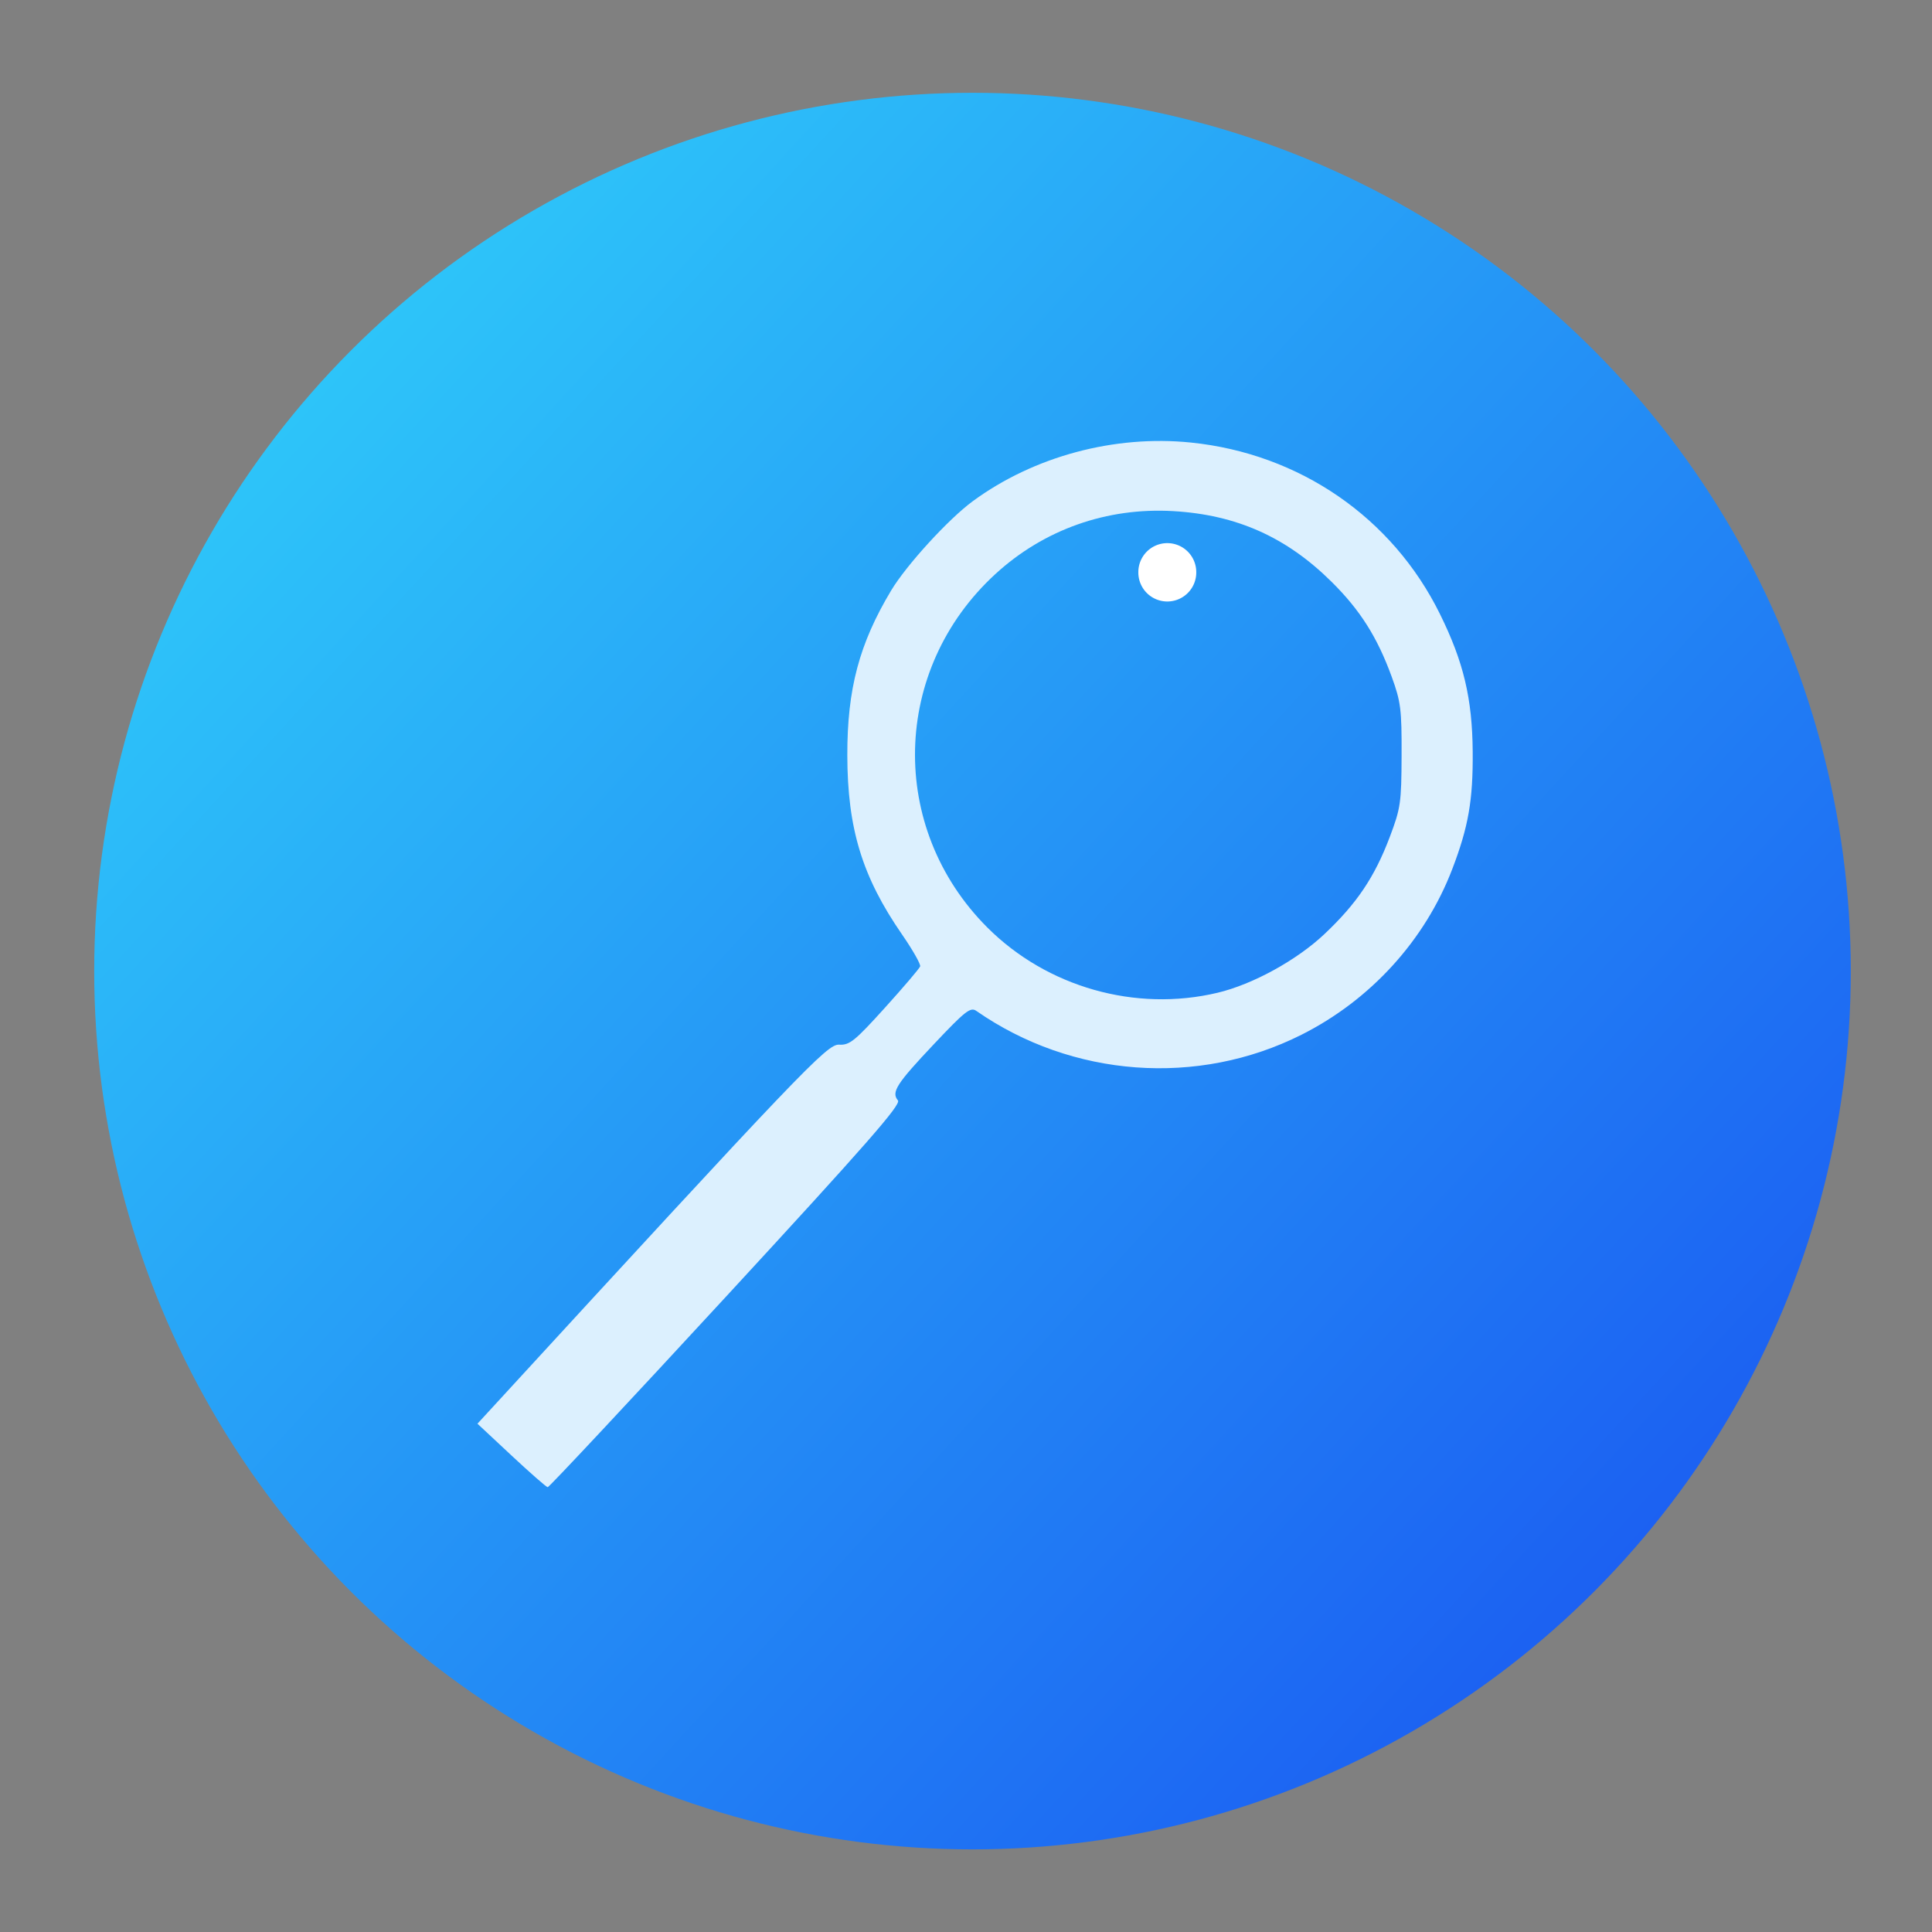 <?xml version="1.0" encoding="UTF-8" standalone="no"?>
<!-- Created with Inkscape (http://www.inkscape.org/) -->

<svg
   xmlns:dc="http://purl.org/dc/elements/1.1/"
   xmlns:cc="http://creativecommons.org/ns#"
   xmlns:rdf="http://www.w3.org/1999/02/22-rdf-syntax-ns#"
   xmlns:svg="http://www.w3.org/2000/svg"
   xmlns="http://www.w3.org/2000/svg"
   xmlns:xlink="http://www.w3.org/1999/xlink"
   xmlns:sodipodi="http://sodipodi.sourceforge.net/DTD/sodipodi-0.dtd"
   xmlns:inkscape="http://www.inkscape.org/namespaces/inkscape"
   id="svg2"
   version="1.1"
   inkscape:version="0.91 r"
   width="512"
   height="512"
   sodipodi:docname="applications-system.svg">
  <rect width="100%" height="100%" fill="#808080" stroke="none"/>
  <defs
     id="defs6">
    <linearGradient
       id="linearGradient3403"
       inkscape:collect="always">
      <stop
         id="stop3405"
         offset="0"
         style="stop-color:#002840;stop-opacity:1;" />
      <stop
         style="stop-color:#2fcdfa;stop-opacity:1"
         offset="0.235"
         id="stop3408" />
      <stop
         id="stop3413"
         offset="0.772"
         style="stop-color:#1952f1;stop-opacity:1" />
      <stop
         id="stop3407"
         offset="1"
         style="stop-color:#002840;stop-opacity:0;" />
    </linearGradient>
    <linearGradient
       gradientTransform="scale(1.006,0.994)"
       gradientUnits="userSpaceOnUse"
       id="ButtonShadow"
       y2="7.017"
       x2="45.448"
       y1="92.54"
       x1="45.448">
      <stop
         offset="0"
         style="stop-color:#000000;stop-opacity:1"
         id="stop3750" />
      <stop
         offset="1"
         style="stop-color:#000000;stop-opacity:0.588"
         id="stop3752" />
    </linearGradient>
    <filter
       id="filter3174"
       color-interpolation-filters="sRGB">
      <feGaussianBlur
         stdDeviation="1.71"
         id="feGaussianBlur3176" />
    </filter>
    <mask
       id="XMLID_23_"
       height="587.491"
       width="576.609"
       y="97.149"
       x="122.963"
       maskUnits="userSpaceOnUse">
      <g
         style="filter:url(#Adobe_OpacityMaskFilter)"
         id="g31">
        <radialGradient
           gradientUnits="userSpaceOnUse"
           fy="-20.899"
           fx="88.978"
           r="673.116"
           cy="-20.899"
           cx="88.978"
           id="XMLID_24_">
          <stop
             id="stop34"
             style="stop-color: rgb(255, 255, 255);"
             offset="0.309" />
          <stop
             id="stop36"
             style="stop-color: rgb(0, 0, 0);"
             offset="1" />
        </radialGradient>
        <ellipse
           sodipodi:ry="349.10599"
           sodipodi:rx="512.93402"
           sodipodi:cy="286.172"
           sodipodi:cx="295.89499"
           style="fill:url(#XMLID_24_) #000000"
           id="ellipse38"
           ry="349.106"
           rx="512.934"
           cy="286.172"
           cx="295.895" />
      </g>
    </mask>
    <mask
       id="XMLID_13_"
       height="187.183"
       width="252.506"
       y="279.317"
       x="243.061"
       maskUnits="userSpaceOnUse">
      <g
         style="filter:url(#Adobe_OpacityMaskFilter_4_)"
         id="g193">
        <linearGradient
           y2="417.815"
           x2="372.381"
           y1="266.934"
           x1="340.049"
           gradientUnits="userSpaceOnUse"
           id="XMLID_14_">
          <stop
             id="stop196"
             style="stop-color: rgb(255, 255, 255);"
             offset="0" />
          <stop
             id="stop198"
             style="stop-color: rgb(248, 248, 248);"
             offset="0.087" />
          <stop
             id="stop200"
             style="stop-color: rgb(228, 228, 228);"
             offset="0.216" />
          <stop
             id="stop202"
             style="stop-color: rgb(194, 194, 194);"
             offset="0.371" />
          <stop
             id="stop204"
             style="stop-color: rgb(148, 148, 148);"
             offset="0.546" />
          <stop
             id="stop206"
             style="stop-color: rgb(89, 89, 89);"
             offset="0.739" />
          <stop
             id="stop208"
             style="stop-color: rgb(21, 21, 21);"
             offset="0.944" />
          <stop
             id="stop210"
             style="stop-color: rgb(0, 0, 0);"
             offset="0.994" />
        </linearGradient>
        <ellipse
           sodipodi:ry="183.32201"
           sodipodi:rx="215.32401"
           sodipodi:cy="374.28201"
           sodipodi:cx="363.052"
           style="fill:url(#XMLID_14_) #000000"
           id="ellipse212"
           ry="183.322"
           rx="215.324"
           cy="374.282"
           cx="363.052" />
      </g>
    </mask>
    <mask
       id="XMLID_10_"
       height="527.73"
       width="447.197"
       y="217.631"
       x="191.541"
       maskUnits="userSpaceOnUse">
      <g
         id="g159">
        <radialGradient
           gradientUnits="userSpaceOnUse"
           gradientTransform="matrix(0.931,0,0,0.93,28.746,21.663)"
           fy="155.233"
           fx="657.212"
           r="606.953"
           cy="155.233"
           cx="657.212"
           id="XMLID_11_">
          <stop
             id="stop162"
             style="stop-color: rgb(201, 201, 200);"
             offset="0" />
          <stop
             id="stop164"
             style="stop-color: rgb(196, 196, 196);"
             offset="0.088" />
          <stop
             id="stop166"
             style="stop-color: rgb(184, 184, 183);"
             offset="0.219" />
          <stop
             id="stop168"
             style="stop-color: rgb(161, 160, 160);"
             offset="0.377" />
          <stop
             id="stop170"
             style="stop-color: rgb(127, 127, 126);"
             offset="0.556" />
          <stop
             id="stop172"
             style="stop-color: rgb(79, 79, 78);"
             offset="0.752" />
          <stop
             id="stop174"
             style="stop-color: rgb(18, 18, 18);"
             offset="0.96" />
          <stop
             id="stop176"
             style="stop-color: rgb(0, 0, 0);"
             offset="1" />
        </radialGradient>
        <circle
           sodipodi:ry="302.95401"
           sodipodi:rx="302.95401"
           sodipodi:cy="444.22601"
           sodipodi:cx="408.427"
           style="fill:url(#XMLID_11_) #000000"
           id="circle178"
           r="302.954"
           cy="444.226"
           cx="408.427" />
      </g>
    </mask>
    <mask
       id="XMLID_2_"
       height="127.553"
       width="156.907"
       y="425.034"
       x="101.57"
       maskUnits="userSpaceOnUse">
      <g
         id="g86">
        <linearGradient
           y2="563.473"
           x2="186.922"
           y1="397.621"
           x1="206.091"
           gradientUnits="userSpaceOnUse"
           id="XMLID_3_">
          <stop
             id="stop89"
             style="stop-color: rgb(255, 255, 255);"
             offset="0" />
          <stop
             id="stop91"
             style="stop-color: rgb(203, 203, 203);"
             offset="0.111" />
          <stop
             id="stop93"
             style="stop-color: rgb(150, 150, 150);"
             offset="0.24" />
          <stop
             id="stop95"
             style="stop-color: rgb(104, 104, 104);"
             offset="0.37" />
          <stop
             id="stop97"
             style="stop-color: rgb(66, 66, 66);"
             offset="0.499" />
          <stop
             id="stop99"
             style="stop-color: rgb(37, 37, 37);"
             offset="0.627" />
          <stop
             id="stop101"
             style="stop-color: rgb(17, 17, 17);"
             offset="0.754" />
          <stop
             id="stop103"
             style="stop-color: rgb(4, 4, 4);"
             offset="0.879" />
          <stop
             id="stop105"
             style="stop-color: rgb(0, 0, 0);"
             offset="1" />
        </linearGradient>
        <ellipse
           sodipodi:ry="123.604"
           sodipodi:rx="160.94"
           sodipodi:cy="495.62299"
           sodipodi:cx="194.76401"
           style="fill:url(#XMLID_3_) #000000"
           id="ellipse107"
           ry="123.604"
           rx="160.94"
           cy="495.623"
           cx="194.764" />
      </g>
    </mask>
    <mask
       id="XMLID_26_"
       height="44.813"
       width="93.126"
       y="461.543"
       x="155.705"
       maskUnits="userSpaceOnUse">
      <g
         id="g69">
        <linearGradient
           y2="466.754"
           x2="200.073"
           y1="562.858"
           x1="211.722"
           gradientUnits="userSpaceOnUse"
           id="XMLID_1_">
          <stop
             id="stop72"
             style="stop-color: rgb(255, 255, 255);"
             offset="0" />
          <stop
             id="stop74"
             style="stop-color: rgb(0, 0, 0);"
             offset="1" />
        </linearGradient>
        <ellipse
           sodipodi:ry="59.682999"
           sodipodi:rx="80.542"
           sodipodi:cy="495.98801"
           sodipodi:cx="203.617"
           style="fill:url(#XMLID_1_) #000000"
           id="ellipse76"
           ry="59.683"
           rx="80.542"
           cy="495.988"
           cx="203.617" />
      </g>
    </mask>
    <linearGradient
       id="linearGradient3382">
      <stop
         style="stop-color:#b5b5b5;stop-opacity:1"
         offset="0"
         id="stop3384" />
      <stop
         style="stop-color:#dbdbdb;stop-opacity:1"
         offset="1"
         id="stop3386" />
    </linearGradient>
    <linearGradient
       gradientUnits="userSpaceOnUse"
       y2="175.561"
       x2="175.478"
       y1="-28.951"
       x1="-40.753"
       id="linearGradient3409"
       xlink:href="#linearGradient3403"
       inkscape:collect="always"
       gradientTransform="matrix(3.568,0,0,3.678,13.611,7.634)" />
    <linearGradient
       gradientTransform="matrix(1.464,0,0,1.464,-147.008,3.286)"
       id="0"
       x1="61.57"
       y1="22.939"
       x2="60.753"
       y2="-27.706"
       gradientUnits="userSpaceOnUse">
      <stop
         stop-color="#197cf1"
         id="stop3415" />
      <stop
         offset="1"
         stop-color="#21c9fb"
         id="stop3417" />
    </linearGradient>
  </defs>
  <sodipodi:namedview
     pagecolor="#ffffff"
     bordercolor="#666666"
     borderopacity="1"
     objecttolerance="10"
     gridtolerance="10"
     guidetolerance="10"
     inkscape:pageopacity="0"
     inkscape:pageshadow="2"
     inkscape:window-width="1366"
     inkscape:window-height="744"
     id="namedview4"
     showgrid="false"
     inkscape:zoom="0.65186406"
     inkscape:cx="672.32361"
     inkscape:cy="170.08052"
     inkscape:window-x="0"
     inkscape:window-y="24"
     inkscape:window-maximized="1"
     inkscape:current-layer="svg2" />
  <ellipse
     ry="232.757"
     rx="232.757"
     cy="257.346"
     cx="257.722"
     style="fill:url(#linearGradient3409);fill-opacity:1;fill-rule:nonzero;stroke:none;stroke-width:8.111;stroke-linecap:round;stroke-linejoin:miter;stroke-miterlimit:4;stroke-dasharray:none;stroke-opacity:1"
     id="path3858" />
  <path
     inkscape:connector-curvature="0"
     id="path2984"
     d="m 135.516,385.687 -8.984,-8.39 2.125,-2.314 c 83.86,-91.326 90.534,-98.316 93.708,-98.134 2.786,0.16 4.14,-0.931 12.136,-9.773 4.95,-5.474 9.156,-10.411 9.347,-10.97 0.191,-0.56 -1.968,-4.366 -4.796,-8.458 -10.56,-15.276 -14.468,-28.068 -14.505,-47.479 -0.033,-17.562 3.154,-29.558 11.6,-43.658 4.042,-6.748 15.207,-18.963 21.668,-23.705 16.159,-11.862 37.509,-17.6 57.778,-15.529 28.787,2.942 53.375,19.856 65.984,45.392 6.283,12.724 8.591,22.401 8.704,36.5 0.104,12.873 -1.126,19.942 -5.416,31.144 -7.226,18.869 -21.628,34.687 -39.982,43.915 -27.439,13.796 -60.758,11.347 -86.146,-6.331 -1.549,-1.079 -2.917,-0.008 -11.205,8.771 -9.984,10.576 -11.385,12.766 -9.566,14.958 0.898,1.082 -8.439,11.738 -45.524,51.952 -25.66,27.825 -46.944,50.57 -47.297,50.544 -0.354,-0.025 -4.686,-3.822 -9.627,-8.436 z M 322.653,263.094 c 9.325,-2.218 20.978,-8.612 28.325,-15.544 8.58,-8.094 13.29,-15.084 17.305,-25.686 2.9,-7.656 3.107,-9.083 3.153,-21.695 0.044,-12.205 -0.207,-14.204 -2.623,-20.835 -3.817,-10.477 -8.354,-17.644 -15.909,-25.13 -11.981,-11.872 -25.216,-17.782 -41.993,-18.753 -17.585,-1.018 -34.241,4.87 -47.095,16.648 -27.577,25.269 -28.545,67.31 -2.157,93.698 15.814,15.814 39.265,22.464 60.993,17.297 z"
     style="fill:#dcf0fe;fill-opacity:1" />
  <path
     sodipodi:type="arc"
     style="fill:#ffffff;fill-opacity:1;fill-rule:nonzero;stroke:none"
     id="path3775"
     sodipodi:cx="315.24979"
     sodipodi:cy="167.60304"
     sodipodi:rx="17.641714"
     sodipodi:ry="17.641714"
     d="m 332.892,167.603 a 17.642,17.642 0 1 1 -35.283,0 17.642,17.642 0 1 1 35.283,0 z"
     transform="matrix(0.435,0,0,0.435,172.213,78.761)" />
  <g
     id="layer2"
     style="display:none"
     transform="matrix(3.763,0,0,3.763,532.087,130.584)">
    <path
       d="M 11,7 C 7.676,7 5,9.676 5,13 l 0,33.688 c 2.238,0.124 4.661,0.236 5.875,0.438 0.661,0.11 -0.084,0.241 -1.125,0.344 C 8.709,47.572 7.355,47.665 6.844,47.75 6.222,47.853 5.626,47.904 5,48 l 0,1.062 c 0.38,0.036 0.718,0.031 0.938,0.031 0.809,10e-7 1.16,0.216 1.312,0.562 0.153,0.347 0.094,0.84 0.094,1.406 0,0.425 -0.942,0.663 -1.156,1.375 C 6.111,52.692 5.551,52.946 5,53.188 l 0,2.219 c 0.736,0.025 1.433,0.057 1.844,0.312 C 7.125,55.894 6.069,56.124 5,56.312 l 0,7.562 c 1.138,0.18 3.31,0.926 3.969,1.062 1.09,0.226 1.225,0.335 0.875,0.438 -0.35,0.103 -1.174,0.175 -2,0.312 C 6.866,65.85 5.908,66.142 5,66.344 L 5,86 c 0,3.324 2.676,6 6,6 l 13,0 c 0.095,-0.438 0.151,-0.931 0.25,-1.438 0.14,-0.718 0.255,-1.342 0.375,-1.594 0.03,-0.063 0.058,-0.114 0.094,-0.125 0.107,-0.033 0.238,0.192 0.469,0.781 0.304,0.778 0.54,1.647 0.688,2.375 l 0.75,0 c 0.276,-0.494 0.579,-1.138 0.812,-1.438 0.099,-0.127 0.275,0.132 0.531,0.375 0.256,0.243 0.589,0.486 0.938,0.375 0.649,-0.207 1.603,-0.726 2.031,-1 0.14,-0.089 0.3,-0.158 0.406,-0.188 0.106,-0.03 0.174,-0.018 0.25,0 0.151,0.035 0.232,0.145 0.344,0.281 0.223,0.273 0.467,0.656 1.062,0.656 0.478,0 0.657,-0.033 0.781,0.062 0.124,0.095 0.197,0.315 0.406,0.875 l 8.875,0 c -0.048,-0.594 1.041,-2.152 1.219,-3.062 0.191,-0.976 0.214,-1.242 0.281,-1.062 0.067,0.18 0.193,0.794 0.469,1.5 0.11,0.282 0.214,0.358 0.312,0.281 0.099,-0.077 0.169,-0.294 0.25,-0.562 0.162,-0.537 0.286,-1.297 0.344,-1.594 0.131,-0.67 0.129,-1.787 0.125,-2.281 -9.11e-4,-0.124 -0.006,-0.218 0,-0.25 0.018,-0.097 0.081,0.312 0.281,1.594 0.164,1.047 0.548,2.688 0.719,3.562 0.17,0.868 0.298,1.322 0.406,1.875 l 28.219,0 c 0.039,-0.495 0.035,-1.099 0.062,-1.5 0.02,-0.301 0.066,-0.487 0.156,-0.469 0.03,0.006 0.051,0.039 0.094,0.094 0.233,0.298 0.631,1.165 0.969,1.875 L 85,92 c 3.324,0 6,-2.676 6,-6 l 0,-7.219 c -0.169,0.004 -0.29,-4e-6 -0.5,0 -1.33,0 -2.638,-4e-6 -3.969,0 -1.227,0 -2.054,-9.64e-4 -2.25,-0.062 -0.196,-0.062 0.233,-0.183 1.469,-0.5 C 86.405,78.051 89.092,77.291 91,76.875 L 91,38.469 C 90.347,38.202 89.793,37.98 89.25,37.562 89.107,37.453 88.801,37.17 88.281,37 87.761,36.83 87.007,36.744 86,36.938 c -1.533,0.295 -1.686,0.283 -1.25,0.156 0.436,-0.127 1.469,-0.381 2.25,-0.531 1.153,-0.222 2.722,-1.204 4,-1.844 l 0,-4.562 c -0.698,-0.258 -1.422,-0.558 -1.75,-1.062 -0.21,-0.323 -0.322,-0.513 -0.312,-0.625 0.009,-0.112 0.133,-0.149 0.25,-0.188 0.117,-0.038 0.261,-0.054 0.375,-0.156 0.114,-0.102 0.187,-0.292 0.188,-0.594 0,-0.323 0.082,-0.887 0.062,-1.406 -0.01,-0.26 -0.036,-0.497 -0.125,-0.688 -0.089,-0.19 -0.219,-0.333 -0.438,-0.375 -0.575,-0.11 -0.848,-0.234 -0.906,-0.344 -0.058,-0.11 0.072,-0.189 0.281,-0.281 0.418,-0.184 1.133,-0.339 1.125,-0.344 -0.669,-0.386 -5.247,-0.921 -5,-0.969 0.333,-0.064 0.667,-0.124 1,-0.188 1.048,-0.201 2.433,-0.309 3.75,-0.562 0.573,-0.11 0.912,-0.251 1.125,-0.438 0.213,-0.187 0.294,-0.423 0.375,-0.625 L 91,13 C 91,9.676 88.324,7 85,7 L 33.625,7 C 33.722,8.398 33.827,9.959 33.531,9.188 33.321,8.638 33.21,8.05 33,7.5 32.947,7.361 32.904,7.171 32.844,7 L 30.812,7 C 30.572,7.492 30.363,7.971 30.031,8.188 29.524,8.519 29.245,8.682 29,8.594 28.755,8.505 28.523,8.167 28.156,7.688 27.993,7.474 27.722,7.256 27.406,7 l -6.812,0 -1.312,5.562 L 17.531,7 17.312,7 15.562,15.938 14.156,7 11,7 Z"
       inkscape:connector-curvature="0"
       id="rect3745"
       style="opacity:0.9;fill:url(#ButtonShadow);fill-opacity:1;fill-rule:nonzero;stroke:none;filter:url(#filter3174)" />
  </g>
</svg>
